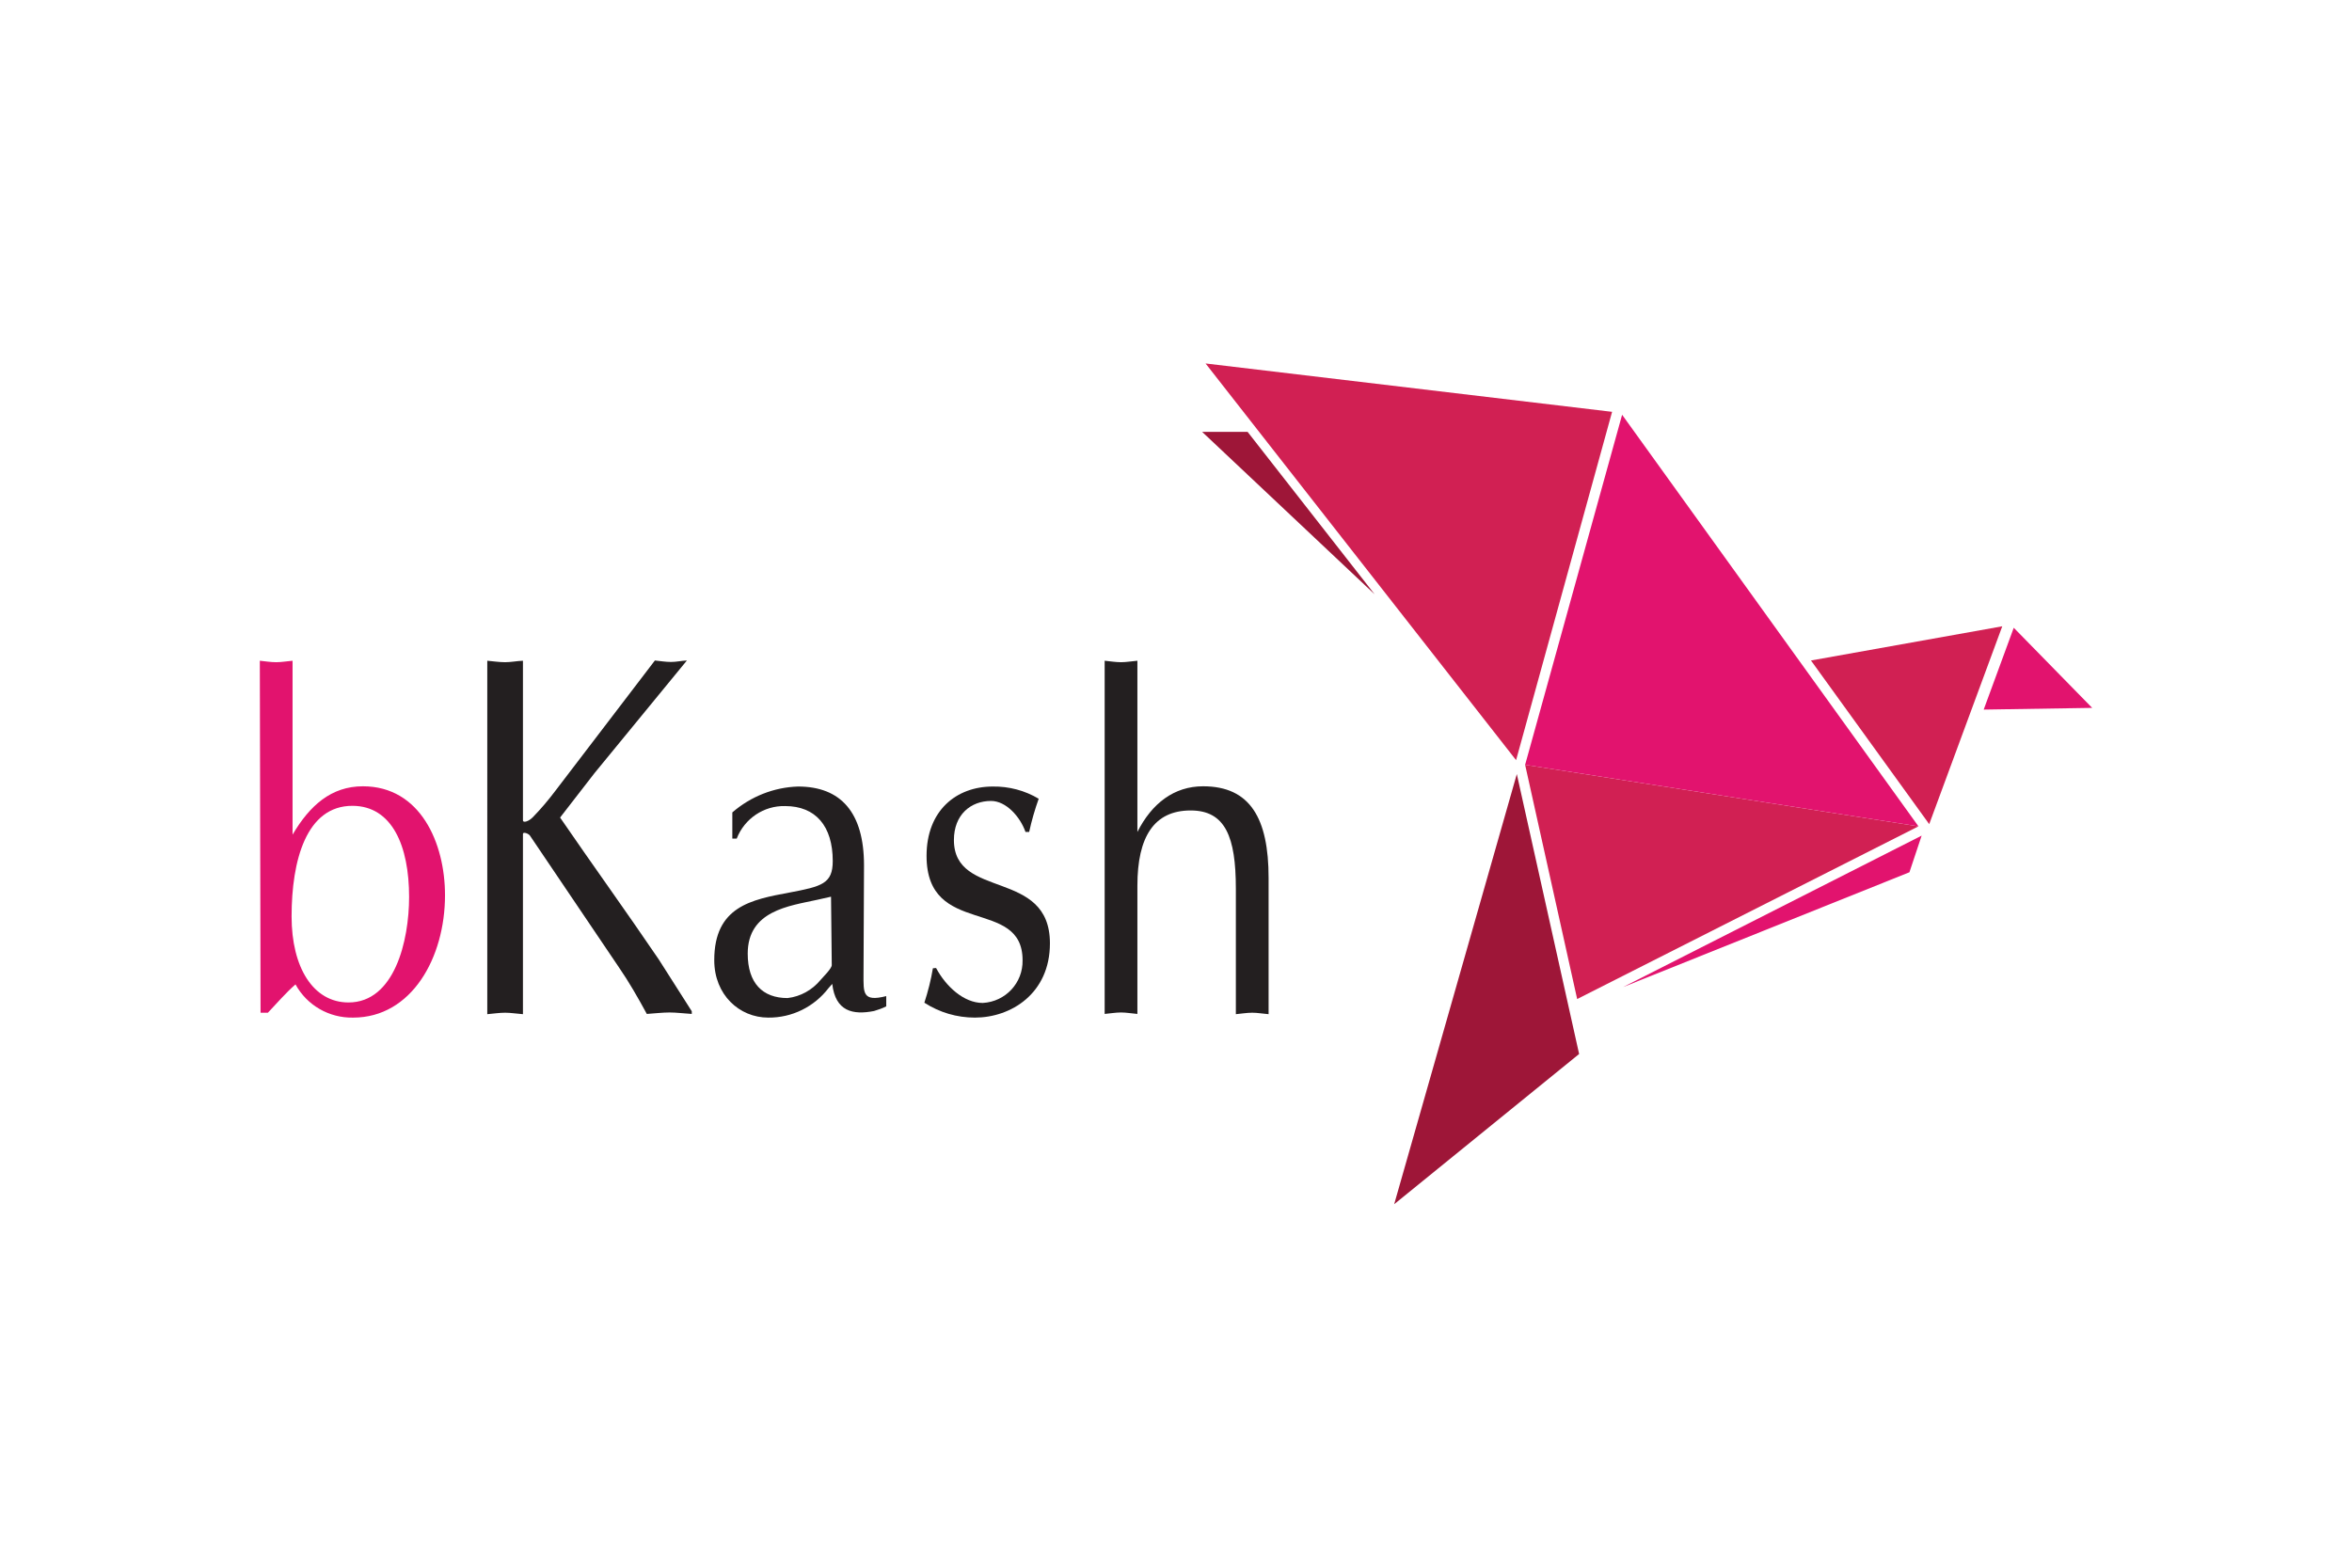 <svg version="1.0" id="Layer_1" xmlns="http://www.w3.org/2000/svg" xmlns:xlink="http://www.w3.org/1999/xlink" width="60" height="40" x="0px" y="0px" viewBox="0 0 936 641.8" style="enable-background:new 0 0 936 641.8;" xml:space="preserve">
<style type="text/css">
	.st0{fill:#D12053;}
	.st1{fill:#E2136E;}
	.st2{fill:#9E1638;}
	.st3{fill:#231F20;}
</style>
<polygon class="st0" points="610.9,313.1 632.2,409 771.9,338.3 "/>
<polygon class="st1" points="650.6,169.8 610.9,313.1 771.9,338.3 "/>
<polygon class="st0" points="480.1,148.8 646.5,168.6 607.2,311.2 "/>
<polygon class="st2" points="478.7,176.8 497.3,176.8 549.3,243.3 "/>
<polygon class="st0" points="776.3,337.4 727.9,270.4 806.2,256.4 "/>
<polygon class="st1" points="768.2,357.1 773.2,342.1 651,404.1 "/>
<polygon class="st2" points="607.5,316.9 633,431.5 557.3,493 "/>
<polygon class="st1" points="798.6,290.5 843,289.8 810.9,257 "/>
<path class="st1" d="M93,270.5c2.2,0.2,4.3,0.6,6.7,0.6c2.3,0,4.2-0.4,6.7-0.6v71.2c7-11.9,15.8-19.8,28.8-19.8
	c23.5,0,33.6,23.2,33.6,44.6c0,25.6-13.7,50.1-37.6,50.1c-9.8,0.2-18.9-5-23.6-13.6c-4,3.5-7.6,7.7-11.3,11.6h-3L93,270.5z
	 M106,375.2c0,20.8,8.8,35.2,23.3,35.2c18.8,0,24.8-25.2,24.8-43.2c0-20.8-6.9-37.2-23.1-37.3C112,329.8,106,352.3,106,375.2"/>
<path class="st3" d="M230,316.5l-14.1,18.2c13.3,19.4,27.1,38.5,40.4,58.1l13.5,21.2v1.1c-3.3-0.2-6.3-0.6-9.1-0.6
	c-2.8,0-6.3,0.4-9.3,0.6c-3.7-6.8-7.3-13.1-11.5-19.2l-36.4-53.9c-0.8-0.9-2.8-1.5-2.8-0.6v73.8c-2.7-0.2-5-0.6-7.3-0.6
	c-2.3,0-5,0.4-7.3,0.6V270.5c2.3,0.2,4.9,0.6,7.3,0.6c2.5,0,4.7-0.5,7.3-0.6v65.3c0,1.3,2.5,0.4,4.1-1.3c3.2-3.3,6.1-6.7,8.9-10.4
	l41-53.7c2.1,0.2,4.3,0.6,6.6,0.6s4.1-0.5,6.5-0.6L230,316.5z"/>
<path class="st3" d="M340.1,398.9c0,7.5-0.5,11.4,9.3,8.9v4.2c-1.6,0.8-3.3,1.4-5,1.9c-8.6,1.7-15.8,0.2-17.1-11.1l-1.5,1.7
	c-5.9,7.7-15,12.2-24.7,12.1c-11.8,0-22.1-9.3-22.1-23.5c0-22,15.2-24.8,30.8-27.7c13.2-2.5,17.7-3.6,17.7-12.9
	c0-14.3-7-22.5-19.5-22.5c-8.7-0.2-16.6,5.1-19.8,13.3h-1.8v-10.7c7.5-6.5,17-10.3,26.9-10.6c17.5,0,27,10.6,27,32.3L340.1,398.9z
	 M326.8,367.1l-5.8,1.3c-11.3,2.5-28.3,4.4-28.3,22c0,12.1,6.1,18.2,16.3,18.2c5.3-0.6,10.1-3.3,13.5-7.4c1.2-1.4,4.6-4.7,4.6-6.1
	L326.8,367.1z"/>
<path class="st3" d="M369.8,396.3c4,7.5,11.3,14.3,19.1,14.3c9.3-0.5,16.5-8.2,16.3-17.5c0-26-39.3-9.1-39.3-42.7
	c0-18.5,12.1-28.4,27.1-28.4c6.6-0.1,13.1,1.6,18.8,5c-1.6,4.5-2.9,9-3.9,13.6h-1.5c-2.2-6.3-8-12.7-14.1-12.7
	c-8.3,0-15.2,5.6-15.2,16c0,24.6,39.3,11.5,39.3,42.3c0,20.6-16,30.4-30.7,30.4c-7.4,0-14.5-2.1-20.7-6.1c1.5-4.6,2.7-9.3,3.5-14.1
	L369.8,396.3z"/>
<path class="st3" d="M438.8,270.5c2.2,0.2,4.4,0.6,6.7,0.6s4.2-0.4,6.7-0.6v70.1c5.9-11.7,15-18.7,26.9-18.7
	c19.3,0,26.8,13.2,26.8,37.5v55.8c-2.5-0.2-4.5-0.6-6.7-0.6s-4.5,0.4-6.7,0.6v-51.4c0-21.2-4.3-32-18.5-32
	c-15,0-21.8,10.8-21.8,30.8v52.5c-2.5-0.2-4.5-0.6-6.7-0.6s-4.4,0.4-6.7,0.6L438.8,270.5z"/>
</svg>
